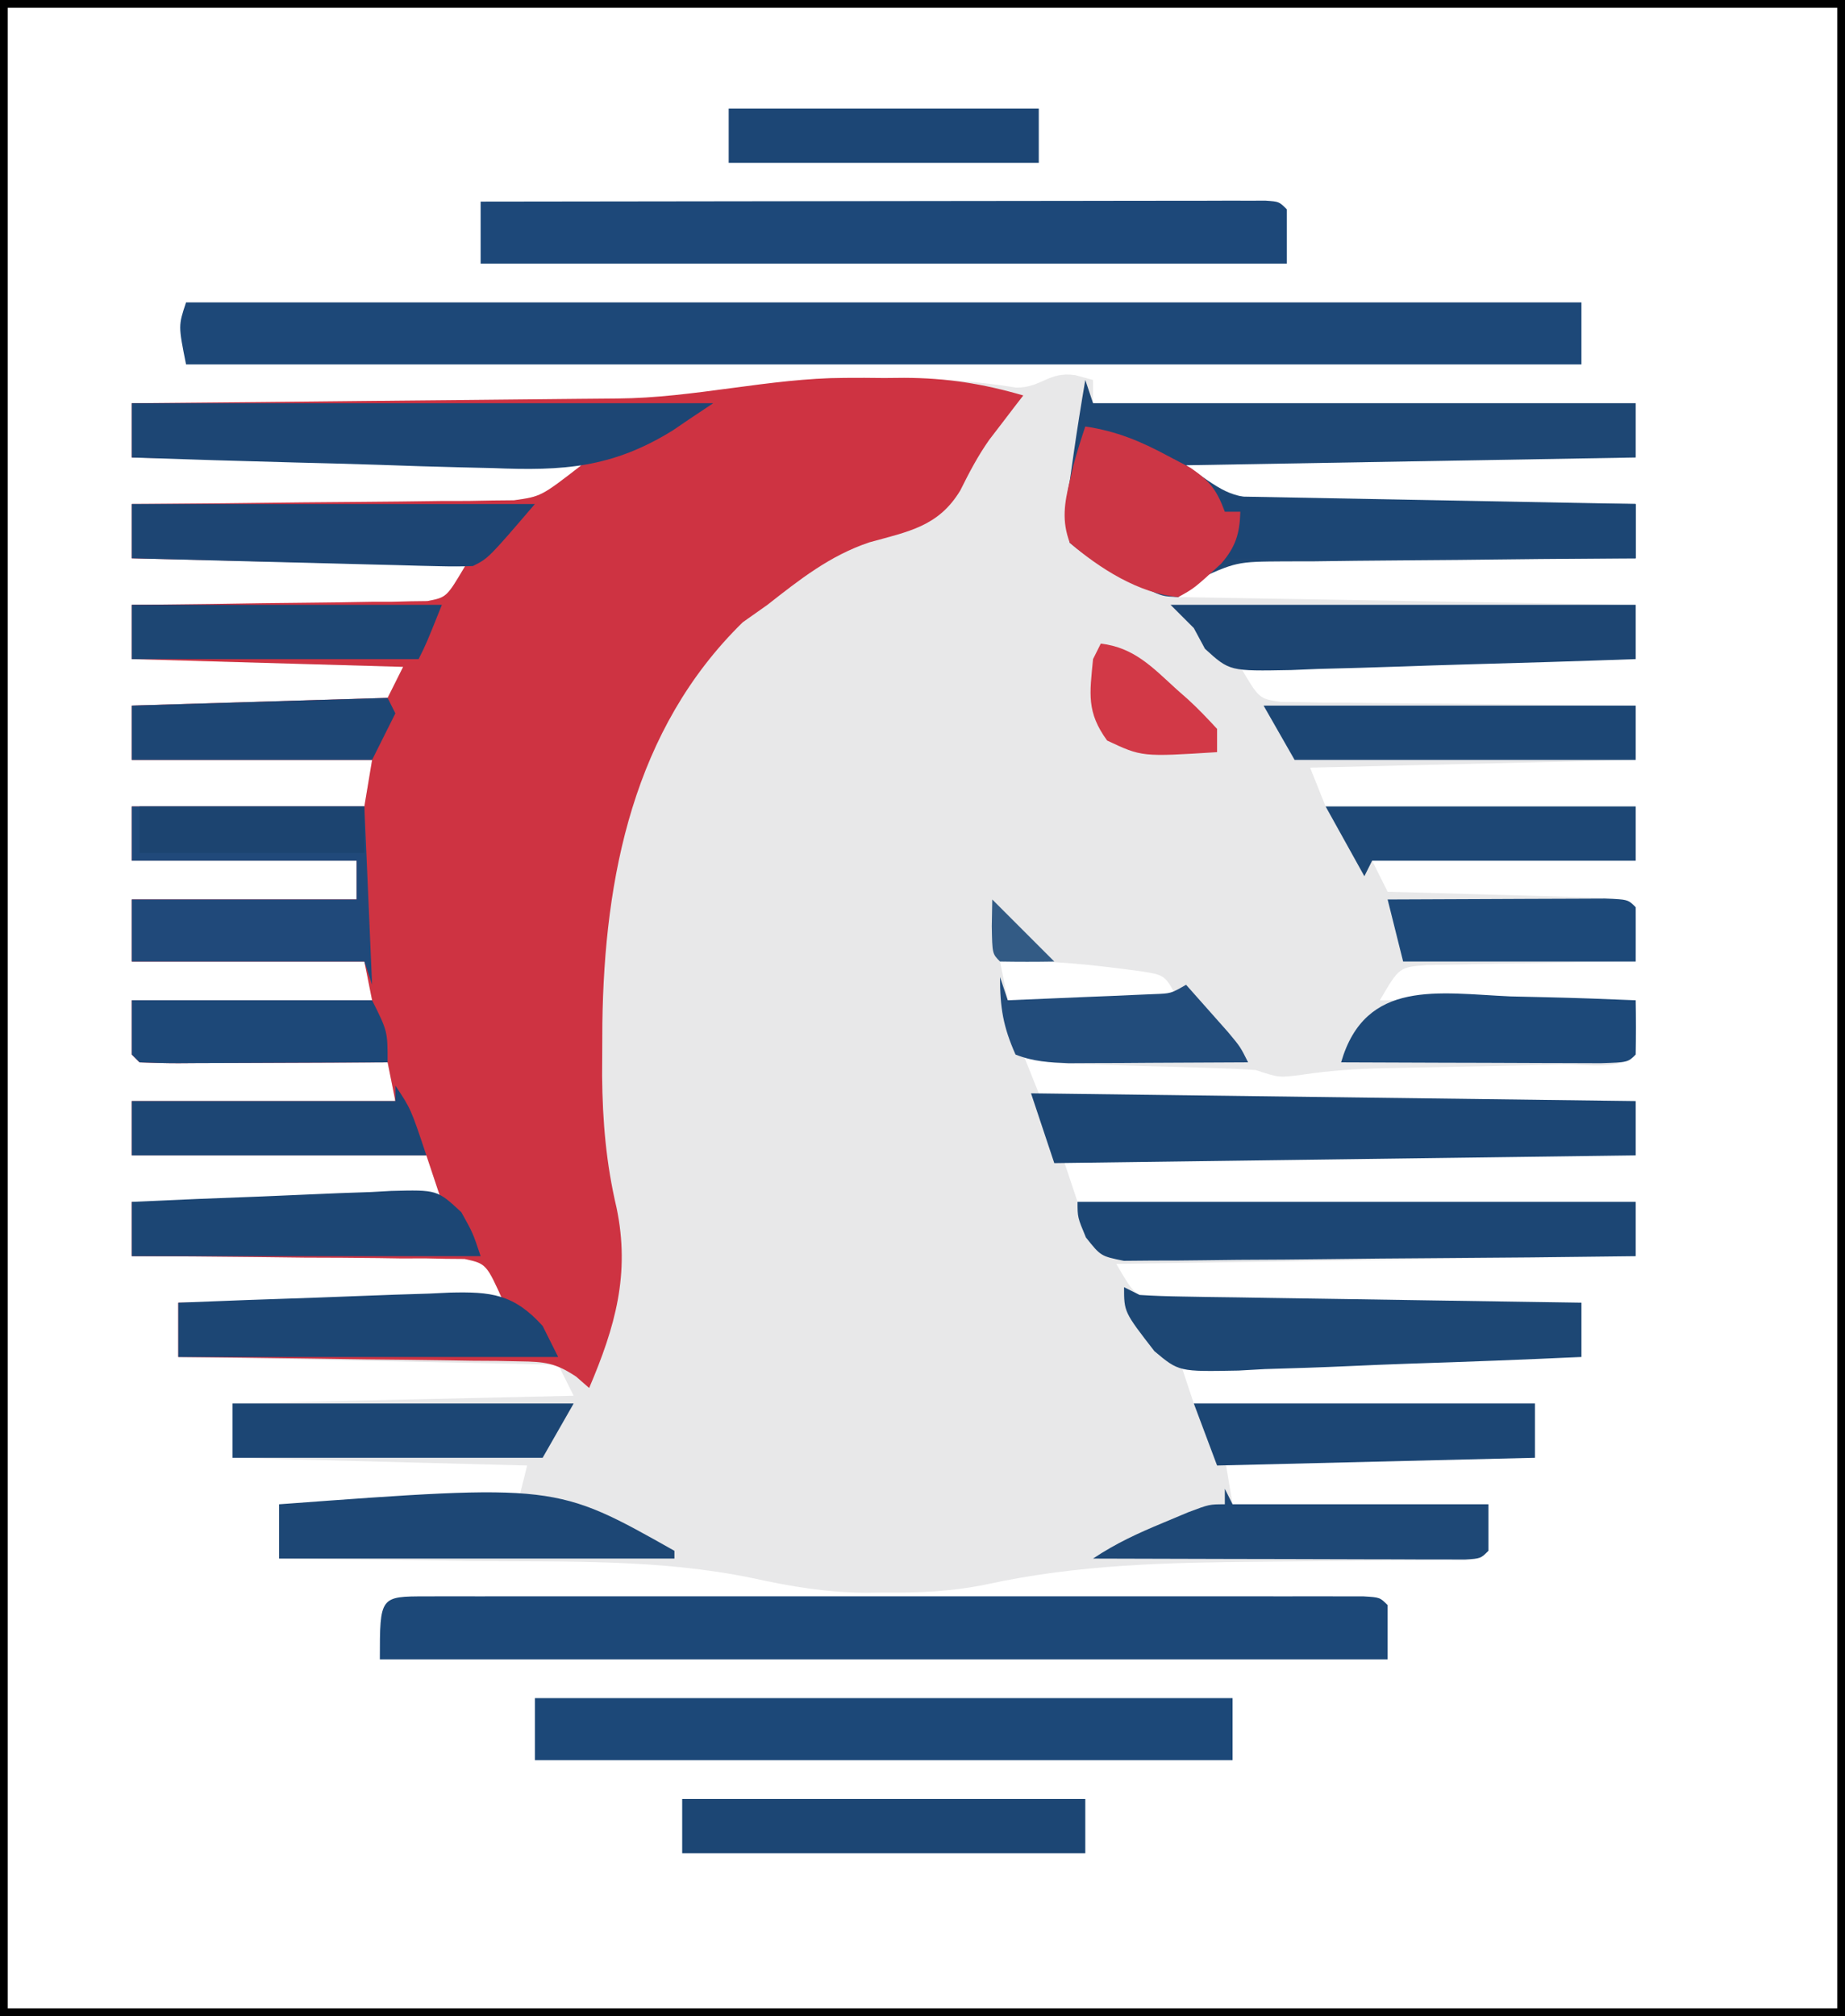 <?xml version="1.0" encoding="UTF-8"?>
<svg version="1.1" xmlns="http://www.w3.org/2000/svg" width="238" height="260">
<path d="M0 0 C0.763 0.206 1.526 0.412 2.312 0.625 C2.312 1.615 2.312 2.605 2.312 3.625 C25.413 3.625 48.513 3.625 72.312 3.625 C72.312 5.935 72.312 8.245 72.312 10.625 C53.172 10.955 34.032 11.285 14.312 11.625 C19.905 15.623 19.905 15.623 25.767 16.171 C27.328 16.2 27.328 16.2 28.921 16.231 C30.027 16.232 31.133 16.233 32.273 16.234 C33.992 16.259 33.992 16.259 35.745 16.284 C39.393 16.333 43.04 16.354 46.688 16.375 C49.165 16.403 51.643 16.433 54.121 16.465 C60.185 16.539 66.248 16.59 72.312 16.625 C72.312 18.935 72.312 21.245 72.312 23.625 C71.647 23.629 70.982 23.632 70.296 23.636 C63.369 23.678 56.443 23.747 49.516 23.833 C46.931 23.861 44.346 23.882 41.761 23.896 C38.045 23.917 34.329 23.964 30.613 24.016 C29.458 24.017 28.303 24.018 27.112 24.019 C26.031 24.039 24.951 24.059 23.837 24.079 C22.889 24.088 21.941 24.097 20.964 24.106 C17.617 24.549 17.617 24.549 13.312 28.625 C42.517 29.12 42.517 29.12 72.312 29.625 C72.312 31.935 72.312 34.245 72.312 36.625 C47.068 37.12 47.068 37.12 21.312 37.625 C23.726 41.731 23.726 41.731 26.496 42.144 C27.765 42.157 27.765 42.157 29.059 42.171 C30.02 42.191 30.981 42.21 31.971 42.231 C33.005 42.232 34.04 42.233 35.105 42.234 C36.167 42.251 37.228 42.267 38.321 42.284 C41.714 42.333 45.107 42.354 48.5 42.375 C50.799 42.403 53.098 42.433 55.396 42.465 C61.035 42.539 66.674 42.59 72.312 42.625 C72.312 44.935 72.312 47.245 72.312 49.625 C58.453 49.955 44.593 50.285 30.312 50.625 C31.302 53.1 31.302 53.1 32.312 55.625 C45.513 55.625 58.712 55.625 72.312 55.625 C72.312 57.935 72.312 60.245 72.312 62.625 C61.093 62.625 49.873 62.625 38.312 62.625 C38.972 63.945 39.633 65.265 40.312 66.625 C41.713 66.663 41.713 66.663 43.142 66.701 C46.596 66.796 50.049 66.895 53.502 66.997 C54.999 67.041 56.496 67.082 57.992 67.122 C60.14 67.18 62.287 67.244 64.434 67.309 C65.727 67.345 67.021 67.382 68.353 67.42 C71.312 67.625 71.312 67.625 72.312 68.625 C72.353 70.958 72.355 73.292 72.312 75.625 C71.419 75.634 70.526 75.644 69.606 75.653 C66.29 75.697 62.975 75.759 59.66 75.833 C58.225 75.861 56.791 75.882 55.356 75.896 C53.293 75.917 51.231 75.964 49.168 76.016 C47.927 76.037 46.686 76.058 45.407 76.079 C41.806 76.351 41.806 76.351 39.312 80.625 C50.203 80.625 61.093 80.625 72.312 80.625 C72.312 82.935 72.312 85.245 72.312 87.625 C70.261 89.676 65.975 88.859 63.148 88.906 C62.323 88.925 61.498 88.943 60.647 88.962 C57.994 89.021 55.341 89.074 52.688 89.125 C50.056 89.177 47.424 89.23 44.792 89.288 C43.153 89.324 41.513 89.357 39.874 89.385 C36.313 89.464 32.974 89.676 29.44 90.205 C26.312 90.625 26.312 90.625 23.312 89.625 C21.284 89.486 19.251 89.4 17.219 89.344 C16.024 89.306 14.829 89.269 13.598 89.23 C12.349 89.196 11.099 89.161 9.812 89.125 C7.344 89.056 4.875 88.983 2.406 88.906 C1.31 88.876 0.214 88.846 -0.916 88.814 C-3.688 88.625 -3.688 88.625 -6.688 87.625 C-6.027 89.275 -5.367 90.925 -4.688 92.625 C33.428 93.12 33.428 93.12 72.312 93.625 C72.312 95.935 72.312 98.245 72.312 100.625 C47.892 100.625 23.473 100.625 -1.688 100.625 C-1.028 102.605 -0.367 104.585 0.312 106.625 C24.073 106.625 47.833 106.625 72.312 106.625 C72.312 108.935 72.312 111.245 72.312 113.625 C50.203 113.955 28.093 114.285 5.312 114.625 C7.754 118.801 7.754 118.801 10.837 119.144 C11.843 119.153 12.849 119.162 13.885 119.171 C15.026 119.191 16.167 119.21 17.343 119.231 C19.19 119.232 19.19 119.232 21.074 119.234 C22.335 119.251 23.596 119.267 24.895 119.284 C28.244 119.325 31.592 119.348 34.942 119.363 C38.36 119.383 41.779 119.425 45.197 119.465 C51.902 119.539 58.607 119.59 65.312 119.625 C65.312 121.935 65.312 124.245 65.312 126.625 C48.153 126.625 30.992 126.625 13.312 126.625 C13.973 128.605 14.633 130.585 15.312 132.625 C29.832 132.625 44.352 132.625 59.312 132.625 C59.312 134.935 59.312 137.245 59.312 139.625 C46.112 139.625 32.913 139.625 19.312 139.625 C19.642 141.605 19.973 143.585 20.312 145.625 C31.203 145.625 42.093 145.625 53.312 145.625 C53.312 147.605 53.312 149.585 53.312 151.625 C51.708 153.229 49.992 152.766 47.771 152.783 C46.317 152.798 46.317 152.798 44.834 152.814 C43.774 152.821 42.713 152.828 41.621 152.836 C39.373 152.864 37.125 152.893 34.877 152.922 C31.336 152.963 27.795 153 24.254 153.026 C12.103 153.126 0.465 153.353 -11.429 155.953 C-15.886 156.872 -20.151 157.07 -24.688 157 C-25.435 157.012 -26.183 157.023 -26.953 157.035 C-32.038 157.01 -36.66 156.232 -41.625 155.145 C-53.482 152.675 -65.63 153.052 -77.688 152.938 C-80.12 152.904 -82.552 152.87 -84.984 152.834 C-90.885 152.75 -96.786 152.681 -102.688 152.625 C-102.688 150.315 -102.688 148.005 -102.688 145.625 C-87.343 145.13 -87.343 145.13 -71.688 144.625 C-71.358 143.305 -71.028 141.985 -70.688 140.625 C-83.228 140.295 -95.767 139.965 -108.688 139.625 C-108.688 137.315 -108.688 135.005 -108.688 132.625 C-94.168 132.295 -79.647 131.965 -64.688 131.625 C-65.677 129.645 -65.677 129.645 -66.688 127.625 C-90.942 127.13 -90.942 127.13 -115.688 126.625 C-115.688 124.315 -115.688 122.005 -115.688 119.625 C-101.828 119.625 -87.968 119.625 -73.688 119.625 C-75.945 114.602 -75.945 114.602 -78.757 113.986 C-79.946 113.976 -79.946 113.976 -81.159 113.966 C-82.51 113.936 -82.51 113.936 -83.888 113.906 C-85.342 113.912 -85.342 113.912 -86.824 113.918 C-87.819 113.903 -88.813 113.888 -89.838 113.872 C-93.017 113.829 -96.196 113.82 -99.375 113.812 C-101.529 113.789 -103.684 113.764 -105.838 113.736 C-111.121 113.673 -116.404 113.639 -121.688 113.625 C-121.688 111.315 -121.688 109.005 -121.688 106.625 C-108.487 106.625 -95.287 106.625 -81.688 106.625 C-82.347 104.645 -83.007 102.665 -83.688 100.625 C-96.228 100.625 -108.767 100.625 -121.688 100.625 C-121.688 98.315 -121.688 96.005 -121.688 93.625 C-110.468 93.625 -99.248 93.625 -87.688 93.625 C-88.017 91.975 -88.347 90.325 -88.688 88.625 C-89.652 88.63 -90.616 88.635 -91.609 88.641 C-95.174 88.659 -98.739 88.67 -102.304 88.68 C-103.85 88.685 -105.395 88.692 -106.94 88.7 C-109.157 88.713 -111.373 88.718 -113.59 88.723 C-114.632 88.73 -114.632 88.73 -115.695 88.738 C-117.36 88.738 -119.024 88.687 -120.688 88.625 C-121.017 88.295 -121.347 87.965 -121.688 87.625 C-121.688 85.315 -121.688 83.005 -121.688 80.625 C-111.457 80.625 -101.228 80.625 -90.688 80.625 C-91.017 78.975 -91.347 77.325 -91.688 75.625 C-101.588 75.625 -111.487 75.625 -121.688 75.625 C-121.688 72.985 -121.688 70.345 -121.688 67.625 C-112.118 67.625 -102.547 67.625 -92.688 67.625 C-92.688 65.975 -92.688 64.325 -92.688 62.625 C-102.257 62.625 -111.828 62.625 -121.688 62.625 C-121.688 60.315 -121.688 58.005 -121.688 55.625 C-111.787 55.625 -101.888 55.625 -91.688 55.625 C-91.358 53.645 -91.028 51.665 -90.688 49.625 C-100.918 49.625 -111.147 49.625 -121.688 49.625 C-121.688 47.315 -121.688 45.005 -121.688 42.625 C-110.797 42.295 -99.907 41.965 -88.688 41.625 C-88.028 40.305 -87.368 38.985 -86.688 37.625 C-98.237 37.295 -109.787 36.965 -121.688 36.625 C-121.688 34.315 -121.688 32.005 -121.688 29.625 C-120.491 29.616 -119.295 29.606 -118.063 29.597 C-113.629 29.557 -109.196 29.491 -104.762 29.417 C-102.843 29.389 -100.923 29.368 -99.004 29.354 C-96.245 29.333 -93.488 29.286 -90.73 29.234 C-89.871 29.233 -89.012 29.232 -88.126 29.231 C-87.325 29.211 -86.525 29.191 -85.7 29.171 C-84.996 29.162 -84.292 29.153 -83.567 29.144 C-81.079 28.663 -81.079 28.663 -78.688 24.625 C-92.877 24.295 -107.067 23.965 -121.688 23.625 C-121.688 21.315 -121.688 19.005 -121.688 16.625 C-120.73 16.62 -120.73 16.62 -119.754 16.614 C-113.102 16.572 -106.451 16.503 -99.8 16.417 C-97.319 16.389 -94.838 16.368 -92.357 16.354 C-88.787 16.333 -85.218 16.286 -81.648 16.234 C-79.989 16.233 -79.989 16.233 -78.296 16.231 C-77.255 16.211 -76.214 16.191 -75.142 16.171 C-74.232 16.162 -73.321 16.153 -72.383 16.144 C-68.888 15.652 -68.888 15.652 -63.688 11.625 C-82.828 11.295 -101.968 10.965 -121.688 10.625 C-121.688 8.315 -121.688 6.005 -121.688 3.625 C-120.73 3.617 -119.773 3.609 -118.787 3.6 C-109.739 3.523 -100.692 3.435 -91.644 3.337 C-86.993 3.288 -82.343 3.241 -77.692 3.203 C-73.198 3.166 -68.705 3.12 -64.212 3.067 C-62.503 3.048 -60.793 3.033 -59.084 3.022 C-50.711 2.962 -42.831 2.808 -34.688 0.625 C-31.973 0.382 -31.973 0.382 -29.75 0.395 C-28.917 0.396 -28.085 0.398 -27.227 0.4 C-25.97 0.419 -25.97 0.419 -24.688 0.438 C-23.85 0.438 -23.012 0.439 -22.148 0.439 C-17.214 0.474 -12.471 0.824 -7.598 1.608 C-4.313 1.637 -3.495 -0.488 0 0 Z M-9.688 75.625 C-9.357 77.275 -9.027 78.925 -8.688 80.625 C-1.427 80.625 5.832 80.625 13.312 80.625 C11.63 77.383 11.63 77.383 8.555 76.895 C2.417 76.061 -3.492 75.382 -9.688 75.625 Z " fill="#E8E8E9" transform="translate(138.688,48.375)"/>
<path d="M0 0 C1.256 -0.004 1.256 -0.004 2.537 -0.008 C3.801 0.004 3.801 0.004 5.09 0.016 C5.936 0.008 6.782 0 7.654 -0.008 C13.105 0.009 17.793 0.741 23.027 2.266 C22.652 2.75 22.277 3.235 21.891 3.734 C21.379 4.405 20.867 5.075 20.34 5.766 C19.782 6.493 19.224 7.22 18.648 7.969 C17.147 10.097 16.06 12.192 14.902 14.516 C12.083 19.184 8.204 19.81 3.164 21.211 C-1.919 22.92 -5.792 25.986 -9.973 29.266 C-11.025 30.008 -12.076 30.751 -13.16 31.516 C-27.263 45.305 -31.01 64.351 -31.27 83.248 C-31.278 84.958 -31.278 84.958 -31.285 86.703 C-31.291 87.792 -31.296 88.882 -31.302 90.004 C-31.25 95.87 -30.782 101.322 -29.436 107.038 C-27.663 115.567 -29.618 122.388 -32.973 130.266 C-33.531 129.78 -34.088 129.293 -34.663 128.793 C-37.347 127.018 -38.74 126.874 -41.925 126.833 C-42.906 126.813 -43.886 126.794 -44.897 126.773 C-46.473 126.764 -46.473 126.764 -48.082 126.754 C-49.705 126.727 -49.705 126.727 -51.361 126.7 C-54.815 126.645 -58.268 126.611 -61.723 126.578 C-64.065 126.545 -66.408 126.51 -68.75 126.475 C-74.491 126.39 -80.232 126.321 -85.973 126.266 C-85.973 123.956 -85.973 121.646 -85.973 119.266 C-72.113 119.266 -58.253 119.266 -43.973 119.266 C-46.23 114.243 -46.23 114.243 -49.042 113.626 C-50.231 113.616 -50.231 113.616 -51.444 113.606 C-52.795 113.577 -52.795 113.577 -54.174 113.547 C-55.627 113.553 -55.627 113.553 -57.109 113.559 C-58.104 113.543 -59.099 113.528 -60.123 113.513 C-63.302 113.47 -66.481 113.461 -69.66 113.453 C-71.814 113.43 -73.969 113.405 -76.123 113.377 C-81.406 113.314 -86.689 113.279 -91.973 113.266 C-91.973 110.956 -91.973 108.646 -91.973 106.266 C-78.773 106.266 -65.573 106.266 -51.973 106.266 C-52.633 104.286 -53.293 102.306 -53.973 100.266 C-66.513 100.266 -79.053 100.266 -91.973 100.266 C-91.973 97.956 -91.973 95.646 -91.973 93.266 C-80.753 93.266 -69.533 93.266 -57.973 93.266 C-58.303 91.616 -58.633 89.966 -58.973 88.266 C-59.937 88.271 -60.901 88.276 -61.894 88.281 C-65.459 88.3 -69.024 88.311 -72.59 88.321 C-74.135 88.326 -75.68 88.332 -77.225 88.341 C-79.442 88.353 -81.658 88.359 -83.875 88.363 C-84.917 88.371 -84.917 88.371 -85.98 88.379 C-87.645 88.379 -89.309 88.328 -90.973 88.266 C-91.303 87.936 -91.633 87.606 -91.973 87.266 C-91.973 84.956 -91.973 82.646 -91.973 80.266 C-81.743 80.266 -71.513 80.266 -60.973 80.266 C-61.303 78.616 -61.633 76.966 -61.973 75.266 C-71.873 75.266 -81.773 75.266 -91.973 75.266 C-91.973 72.626 -91.973 69.986 -91.973 67.266 C-82.403 67.266 -72.833 67.266 -62.973 67.266 C-62.973 65.616 -62.973 63.966 -62.973 62.266 C-72.543 62.266 -82.113 62.266 -91.973 62.266 C-91.973 59.956 -91.973 57.646 -91.973 55.266 C-82.073 55.266 -72.173 55.266 -61.973 55.266 C-61.643 53.286 -61.313 51.306 -60.973 49.266 C-71.203 49.266 -81.433 49.266 -91.973 49.266 C-91.973 46.956 -91.973 44.646 -91.973 42.266 C-81.083 41.936 -70.193 41.606 -58.973 41.266 C-58.313 39.946 -57.653 38.626 -56.973 37.266 C-68.523 36.936 -80.073 36.606 -91.973 36.266 C-91.973 33.956 -91.973 31.646 -91.973 29.266 C-90.777 29.256 -89.581 29.247 -88.348 29.237 C-83.914 29.197 -79.481 29.132 -75.048 29.058 C-73.128 29.03 -71.208 29.009 -69.289 28.995 C-66.53 28.973 -63.774 28.927 -61.016 28.875 C-60.156 28.874 -59.297 28.873 -58.411 28.871 C-57.611 28.852 -56.81 28.832 -55.985 28.812 C-55.281 28.803 -54.577 28.794 -53.852 28.785 C-51.364 28.304 -51.364 28.304 -48.973 24.266 C-63.163 23.936 -77.353 23.606 -91.973 23.266 C-91.973 20.956 -91.973 18.646 -91.973 16.266 C-91.015 16.26 -91.015 16.26 -90.039 16.255 C-83.387 16.213 -76.737 16.143 -70.085 16.058 C-67.604 16.03 -65.123 16.009 -62.642 15.995 C-59.072 15.973 -55.503 15.927 -51.934 15.875 C-50.274 15.873 -50.274 15.873 -48.581 15.871 C-47.54 15.852 -46.499 15.832 -45.427 15.812 C-44.517 15.803 -43.606 15.794 -42.668 15.785 C-39.173 15.292 -39.173 15.292 -33.973 11.266 C-53.113 10.936 -72.253 10.606 -91.973 10.266 C-91.973 7.956 -91.973 5.646 -91.973 3.266 C-91.015 3.258 -90.058 3.249 -89.072 3.241 C-80.024 3.163 -70.977 3.076 -61.929 2.978 C-57.278 2.928 -52.628 2.882 -47.977 2.844 C-43.483 2.807 -38.99 2.76 -34.497 2.708 C-32.788 2.689 -31.079 2.674 -29.37 2.662 C-19.431 2.592 -9.715 0.03 0 0 Z " fill="#CE3342" transform="translate(108.973,48.734)"/>
<path d="M0 0 C59.4 0 118.8 0 180 0 C180 2.64 180 5.28 180 8 C120.6 8 61.2 8 0 8 C-1 3 -1 3 0 0 Z " fill="#1D4878" transform="translate(24,39)"/>
<path d="M0 0 C0.33 0.99 0.66 1.98 1 3 C24.1 3 47.2 3 71 3 C71 5.31 71 7.62 71 10 C42.29 10.495 42.29 10.495 13 11 C18.592 14.998 18.592 14.998 24.455 15.546 C26.016 15.575 26.016 15.575 27.608 15.606 C28.714 15.607 29.821 15.608 30.961 15.609 C32.679 15.634 32.679 15.634 34.433 15.659 C38.08 15.708 41.727 15.729 45.375 15.75 C47.853 15.778 50.331 15.808 52.809 15.84 C58.872 15.914 64.936 15.965 71 16 C71 18.31 71 20.62 71 23 C70.335 23.004 69.669 23.007 68.984 23.011 C62.056 23.053 55.13 23.122 48.203 23.208 C45.618 23.236 43.033 23.257 40.448 23.271 C36.732 23.292 33.017 23.339 29.301 23.391 C28.145 23.392 26.99 23.393 25.8 23.394 C19.471 23.43 19.471 23.43 13.855 26.044 C13.243 26.689 12.631 27.335 12 28 C10.016 27.91 10.016 27.91 8 27 C7.149 26.627 6.298 26.255 5.422 25.871 C2.716 24.42 0.34 22.991 -2 21 C-2.723 17.566 -2.657 16.3 -2 13 C-1.84 11.877 -1.68 10.754 -1.516 9.598 C-1.056 6.389 -0.545 3.195 0 0 Z " fill="#1E4774" transform="translate(140,49)"/>
<path d="M0 0 C1.077 -0.003 2.154 -0.006 3.263 -0.009 C5.051 -0.006 5.051 -0.006 6.875 -0.002 C8.122 -0.004 9.369 -0.006 10.654 -0.008 C14.083 -0.011 17.513 -0.011 20.942 -0.007 C24.524 -0.005 28.106 -0.007 31.688 -0.009 C37.703 -0.011 43.719 -0.008 49.735 -0.003 C56.7 0.002 63.665 0 70.629 -0.005 C76.599 -0.01 82.568 -0.01 88.537 -0.008 C92.107 -0.006 95.677 -0.006 99.247 -0.009 C103.224 -0.013 107.202 -0.008 111.179 -0.002 C112.371 -0.004 113.563 -0.006 114.791 -0.009 C116.406 -0.004 116.406 -0.004 118.054 0 C118.996 0 119.938 0.001 120.908 0.001 C123.027 0.127 123.027 0.127 124.027 1.127 C124.027 3.437 124.027 5.747 124.027 8.127 C81.127 8.127 38.227 8.127 -5.973 8.127 C-5.973 0.002 -5.973 0.002 0 0 Z " fill="#1C4878" transform="translate(54.973,205.873)"/>
<path d="M0 0 C78.54 0 157.08 0 238 0 C238 85.8 238 171.6 238 260 C159.46 260 80.92 260 0 260 C0 174.2 0 88.4 0 0 Z M1 1 C1 86.14 1 171.28 1 259 C78.88 259 156.76 259 237 259 C237 173.86 237 88.72 237 1 C159.12 1 81.24 1 1 1 Z " fill="#000000" transform="translate(0,0)"/>
<path d="M0 0 C13.412 -0.023 26.825 -0.041 40.237 -0.052 C46.464 -0.057 52.691 -0.064 58.918 -0.075 C64.922 -0.086 70.926 -0.092 76.93 -0.095 C79.227 -0.097 81.523 -0.1 83.819 -0.106 C87.023 -0.113 90.227 -0.114 93.431 -0.114 C94.871 -0.119 94.871 -0.119 96.339 -0.124 C97.207 -0.123 98.075 -0.122 98.969 -0.12 C99.728 -0.121 100.487 -0.122 101.268 -0.123 C103 0 103 0 104 1 C104 3.31 104 5.62 104 8 C69.68 8 35.36 8 0 8 C0 5.36 0 2.72 0 0 Z " fill="#1D4879" transform="translate(62,26)"/>
<path d="M0 0 C29.7 0 59.4 0 90 0 C90 2.64 90 5.28 90 8 C60.3 8 30.6 8 0 8 C0 5.36 0 2.72 0 0 Z " fill="#1C4878" transform="translate(69,219)"/>
<path d="M0 0 C25.74 0.33 51.48 0.66 78 1 C78 3.31 78 5.62 78 8 C53.25 8.33 28.5 8.66 3 9 C2.01 6.03 1.02 3.06 0 0 Z " fill="#1C4674" transform="translate(133,141)"/>
<path d="M0 0 C23.76 0 47.52 0 72 0 C72 2.31 72 4.62 72 7 C63.055 7.116 54.111 7.205 45.166 7.259 C41.012 7.285 36.86 7.321 32.706 7.377 C28.699 7.431 24.693 7.461 20.685 7.474 C19.155 7.484 17.625 7.502 16.096 7.529 C13.955 7.565 11.816 7.57 9.675 7.568 C8.455 7.579 7.236 7.59 5.98 7.601 C3 7 3 7 1.083 4.59 C0 2 0 2 0 0 Z " fill="#1C4674" transform="translate(139,155)"/>
<path d="M0 0 C24.75 0 49.5 0 75 0 C74.01 0.66 73.02 1.32 72 2 C70.915 2.74 70.915 2.74 69.808 3.495 C61.968 8.352 55.654 8.742 46.582 8.367 C45.23 8.333 43.878 8.303 42.526 8.274 C39.005 8.193 35.487 8.075 31.967 7.948 C28.361 7.826 24.754 7.739 21.146 7.648 C14.096 7.467 7.048 7.246 0 7 C0 4.69 0 2.38 0 0 Z " fill="#1D4674" transform="translate(17,52)"/>
<path d="M0 0 C9.9 0 19.8 0 30 0 C30.33 7.59 30.66 15.18 31 23 C30.67 22.01 30.34 21.02 30 20 C20.1 20 10.2 20 0 20 C0 17.36 0 14.72 0 12 C9.57 12 19.14 12 29 12 C29 10.35 29 8.7 29 7 C19.43 7 9.86 7 0 7 C0 4.69 0 2.38 0 0 Z " fill="#20497A" transform="translate(17,104)"/>
<path d="M0 0 C19.8 0 39.6 0 60 0 C60 2.31 60 4.62 60 7 C52.526 7.27 45.052 7.5 37.576 7.702 C35.032 7.775 32.489 7.858 29.946 7.95 C26.292 8.08 22.639 8.178 18.984 8.27 C17.276 8.341 17.276 8.341 15.534 8.414 C7.623 8.566 7.623 8.566 4.438 5.671 C3.964 4.789 3.489 3.908 3 3 C2.01 2.01 1.02 1.02 0 0 Z " fill="#1D4572" transform="translate(151,78)"/>
<path d="M0 0 C0.99 0.495 0.99 0.495 2 1 C3.817 1.12 5.639 1.177 7.459 1.205 C8.601 1.225 9.742 1.245 10.917 1.266 C12.154 1.282 13.39 1.299 14.664 1.316 C16.558 1.348 16.558 1.348 18.489 1.379 C21.846 1.434 25.203 1.484 28.56 1.532 C31.986 1.582 35.411 1.638 38.836 1.693 C45.557 1.801 52.279 1.902 59 2 C59 4.31 59 6.62 59 9 C51.563 9.346 44.126 9.629 36.686 9.867 C34.155 9.955 31.626 10.058 29.097 10.176 C25.458 10.343 21.821 10.458 18.18 10.562 C17.051 10.626 15.923 10.689 14.76 10.754 C7.077 10.903 7.077 10.903 3.913 8.25 C0 3.201 0 3.201 0 0 Z " fill="#1D4774" transform="translate(145,166)"/>
<path d="M0 0 C17.16 0 34.32 0 52 0 C52 2.31 52 4.62 52 7 C34.84 7 17.68 7 0 7 C0 4.69 0 2.38 0 0 Z " fill="#1C4674" transform="translate(88,232)"/>
<path d="M0 0 C17.49 0.33 34.98 0.66 53 1 C53 3.31 53 5.62 53 8 C35.51 8 18.02 8 0 8 C0.66 6.02 1.32 4.04 2 2 C1.34 2 0.68 2 0 2 C0 1.34 0 0.68 0 0 Z " fill="#1C4674" transform="translate(158,64)"/>
<path d="M0 0 C17.16 0 34.32 0 52 0 C46 7 46 7 44 8 C42.579 8.061 41.155 8.058 39.734 8.022 C38.853 8.002 37.972 7.982 37.065 7.961 C36.113 7.934 35.161 7.907 34.18 7.879 C32.719 7.843 32.719 7.843 31.229 7.807 C28.111 7.731 24.993 7.647 21.875 7.562 C19.764 7.509 17.654 7.457 15.543 7.404 C10.362 7.275 5.181 7.14 0 7 C0 4.69 0 2.38 0 0 Z " fill="#1D4573" transform="translate(17,65)"/>
<path d="M0 0 C0.66 1.32 1.32 2.64 2 4 C-14.17 4 -30.34 4 -47 4 C-47 1.69 -47 -0.62 -47 -3 C-41.111 -3.242 -35.221 -3.457 -29.33 -3.647 C-27.327 -3.715 -25.324 -3.791 -23.322 -3.875 C-20.44 -3.993 -17.559 -4.085 -14.676 -4.172 C-13.783 -4.214 -12.89 -4.257 -11.97 -4.301 C-6.691 -4.428 -3.734 -4.139 0 0 Z " fill="#1C4674" transform="translate(70,171)"/>
<path d="M0 0 C15.84 0 31.68 0 48 0 C48 2.31 48 4.62 48 7 C33.48 7 18.96 7 4 7 C2.02 3.535 2.02 3.535 0 0 Z " fill="#1C4674" transform="translate(163,91)"/>
<path d="M0 0 C4.022 0.608 7.113 1.886 10.688 3.812 C11.64 4.314 12.593 4.815 13.574 5.332 C16.095 7.065 16.952 8.174 18 11 C18.66 11 19.32 11 20 11 C19.917 13.834 19.386 15.557 17.516 17.703 C14.054 20.869 14.054 20.869 12 22 C6.891 21.528 1.805 18.28 -2 15 C-3.064 12.143 -2.696 9.922 -2 7 C-1.84 6.318 -1.68 5.636 -1.516 4.934 C-1.072 3.271 -0.544 1.632 0 0 Z " fill="#CC3645" transform="translate(140,55)"/>
<path d="M0 0 C0 0.33 0 0.66 0 1 C-16.83 1 -33.66 1 -51 1 C-51 -1.31 -51 -3.62 -51 -6 C-15.317 -8.639 -15.317 -8.639 0 0 Z " fill="#1D4775" transform="translate(87,200)"/>
<path d="M0 0 C1.491 2.671 1.491 2.671 2.491 5.671 C-12.359 5.671 -27.209 5.671 -42.509 5.671 C-42.509 3.361 -42.509 1.051 -42.509 -1.329 C-36.886 -1.596 -31.264 -1.829 -25.639 -2.031 C-23.726 -2.105 -21.813 -2.187 -19.9 -2.279 C-17.15 -2.41 -14.401 -2.508 -11.649 -2.599 C-10.368 -2.67 -10.368 -2.67 -9.061 -2.743 C-3.118 -2.895 -3.118 -2.895 0 0 Z " fill="#1C4674" transform="translate(59.509,156.329)"/>
<path d="M0 0 C0.33 0.66 0.66 1.32 1 2 C11.89 2 22.78 2 34 2 C34 3.98 34 5.96 34 8 C33 9 33 9 30.982 9.12 C30.096 9.118 29.21 9.116 28.297 9.114 C27.296 9.113 26.295 9.113 25.263 9.113 C24.175 9.108 23.086 9.103 21.965 9.098 C20.856 9.096 19.748 9.095 18.606 9.093 C15.05 9.088 11.494 9.075 7.938 9.062 C5.533 9.057 3.129 9.053 0.725 9.049 C-5.184 9.038 -11.092 9.021 -17 9 C-14.032 7.021 -11.226 5.741 -7.938 4.375 C-6.874 3.929 -5.811 3.483 -4.715 3.023 C-2 2 -2 2 0 2 C0 1.34 0 0.68 0 0 Z " fill="#1E4876" transform="translate(158,192)"/>
<path d="M0 0 C14.52 0 29.04 0 44 0 C44 2.31 44 4.62 44 7 C30.47 7.33 16.94 7.66 3 8 C2.01 5.36 1.02 2.72 0 0 Z " fill="#1C4674" transform="translate(154,181)"/>
<path d="M0 0 C14.52 0 29.04 0 44 0 C42.68 2.31 41.36 4.62 40 7 C26.8 7 13.6 7 0 7 C0 4.69 0 2.38 0 0 Z " fill="#1C4674" transform="translate(30,181)"/>
<path d="M0 0 C1.567 0.04 3.134 0.077 4.701 0.109 C8.532 0.197 12.359 0.335 16.188 0.5 C16.23 2.833 16.228 5.167 16.188 7.5 C15.188 8.5 15.188 8.5 11.677 8.614 C10.117 8.613 8.557 8.608 6.996 8.598 C6.176 8.596 5.356 8.595 4.512 8.593 C1.883 8.588 -0.746 8.575 -3.375 8.562 C-5.153 8.557 -6.931 8.553 -8.709 8.549 C-13.077 8.538 -17.445 8.521 -21.812 8.5 C-18.68 -2.297 -9.241 -0.409 0 0 Z " fill="#1D4979" transform="translate(194.812,128.5)"/>
<path d="M0 0 C13.2 0 26.4 0 40 0 C40 2.31 40 4.62 40 7 C26.8 7 13.6 7 0 7 C0 4.69 0 2.38 0 0 Z " fill="#1C4675" transform="translate(94,14)"/>
<path d="M0 0 C13.2 0 26.4 0 40 0 C38 5 38 5 37 7 C24.79 7 12.58 7 0 7 C0 4.69 0 2.38 0 0 Z " fill="#1D4673" transform="translate(17,78)"/>
<path d="M0 0 C13.2 0 26.4 0 40 0 C40 2.31 40 4.62 40 7 C28.78 7 17.56 7 6 7 C5.67 7.66 5.34 8.32 5 9 C3.35 6.03 1.7 3.06 0 0 Z " fill="#1D4775" transform="translate(171,104)"/>
<path d="M0 0 C2 3 2 3 4 9 C-8.54 9 -21.08 9 -34 9 C-34 6.69 -34 4.38 -34 2 C-22.78 2 -11.56 2 0 2 C0 1.34 0 0.68 0 0 Z " fill="#1D4674" transform="translate(51,140)"/>
<path d="M0 0 C10.23 0 20.46 0 31 0 C33 4 33 4 33 8 C28.461 8.025 23.922 8.043 19.383 8.055 C17.838 8.06 16.293 8.067 14.747 8.075 C12.531 8.088 10.314 8.093 8.098 8.098 C7.055 8.105 7.055 8.105 5.992 8.113 C4.328 8.113 2.663 8.062 1 8 C0.67 7.67 0.34 7.34 0 7 C0 4.69 0 2.38 0 0 Z " fill="#1D4878" transform="translate(17,129)"/>
<path d="M0 0 C4.397 -0.025 8.793 -0.043 13.19 -0.055 C14.686 -0.06 16.183 -0.067 17.68 -0.075 C19.827 -0.088 21.974 -0.093 24.121 -0.098 C26.061 -0.106 26.061 -0.106 28.041 -0.114 C31 0 31 0 32 1 C32 3.31 32 5.62 32 8 C22.1 8 12.2 8 2 8 C1.34 5.36 0.68 2.72 0 0 Z " fill="#1D4979" transform="translate(179,116)"/>
<path d="M0 0 C0.495 0.99 0.495 0.99 1 2 C0.01 3.98 -0.98 5.96 -2 8 C-12.23 8 -22.46 8 -33 8 C-33 5.69 -33 3.38 -33 1 C-22.11 0.67 -11.22 0.34 0 0 Z " fill="#1D4674" transform="translate(50,90)"/>
<path d="M0 0 C0.33 0.99 0.66 1.98 1 3 C4.459 2.861 7.917 2.713 11.375 2.562 C12.852 2.504 12.852 2.504 14.359 2.443 C15.771 2.381 15.771 2.381 17.211 2.316 C18.515 2.261 18.515 2.261 19.845 2.205 C22.048 2.126 22.048 2.126 24 1 C25.148 2.289 26.294 3.582 27.438 4.875 C28.076 5.594 28.714 6.314 29.371 7.055 C31 9 31 9 32 11 C27.75 11.029 23.5 11.047 19.25 11.062 C17.44 11.075 17.44 11.075 15.594 11.088 C13.854 11.093 13.854 11.093 12.078 11.098 C11.01 11.103 9.942 11.108 8.841 11.114 C6.34 11.014 4.325 10.917 2 10 C0.402 6.403 0 3.966 0 0 Z " fill="#224C7B" transform="translate(129,126)"/>
<path d="M0 0 C9.57 0 19.14 0 29 0 C29 1.98 29 3.96 29 6 C19.43 6 9.86 6 0 6 C0 4.02 0 2.04 0 0 Z " fill="#1C4470" transform="translate(18,104)"/>
<path d="M0 0 C4.292 0.511 6.644 3.04 9.75 5.875 C10.257 6.322 10.763 6.77 11.285 7.23 C12.587 8.42 13.801 9.706 15 11 C15 11.99 15 12.98 15 14 C5.3 14.612 5.3 14.612 0.812 12.5 C-1.856 8.82 -1.434 6.489 -1 2 C-0.67 1.34 -0.34 0.68 0 0 Z " fill="#D23947" transform="translate(142,83)"/>
<path d="M0 0 C2.667 2.667 5.333 5.333 8 8 C5.667 8.042 3.333 8.041 1 8 C0 7 0 7 -0.062 3.438 C-0.042 2.303 -0.021 1.169 0 0 Z " fill="#335B85" transform="translate(128,116)"/>
</svg>
